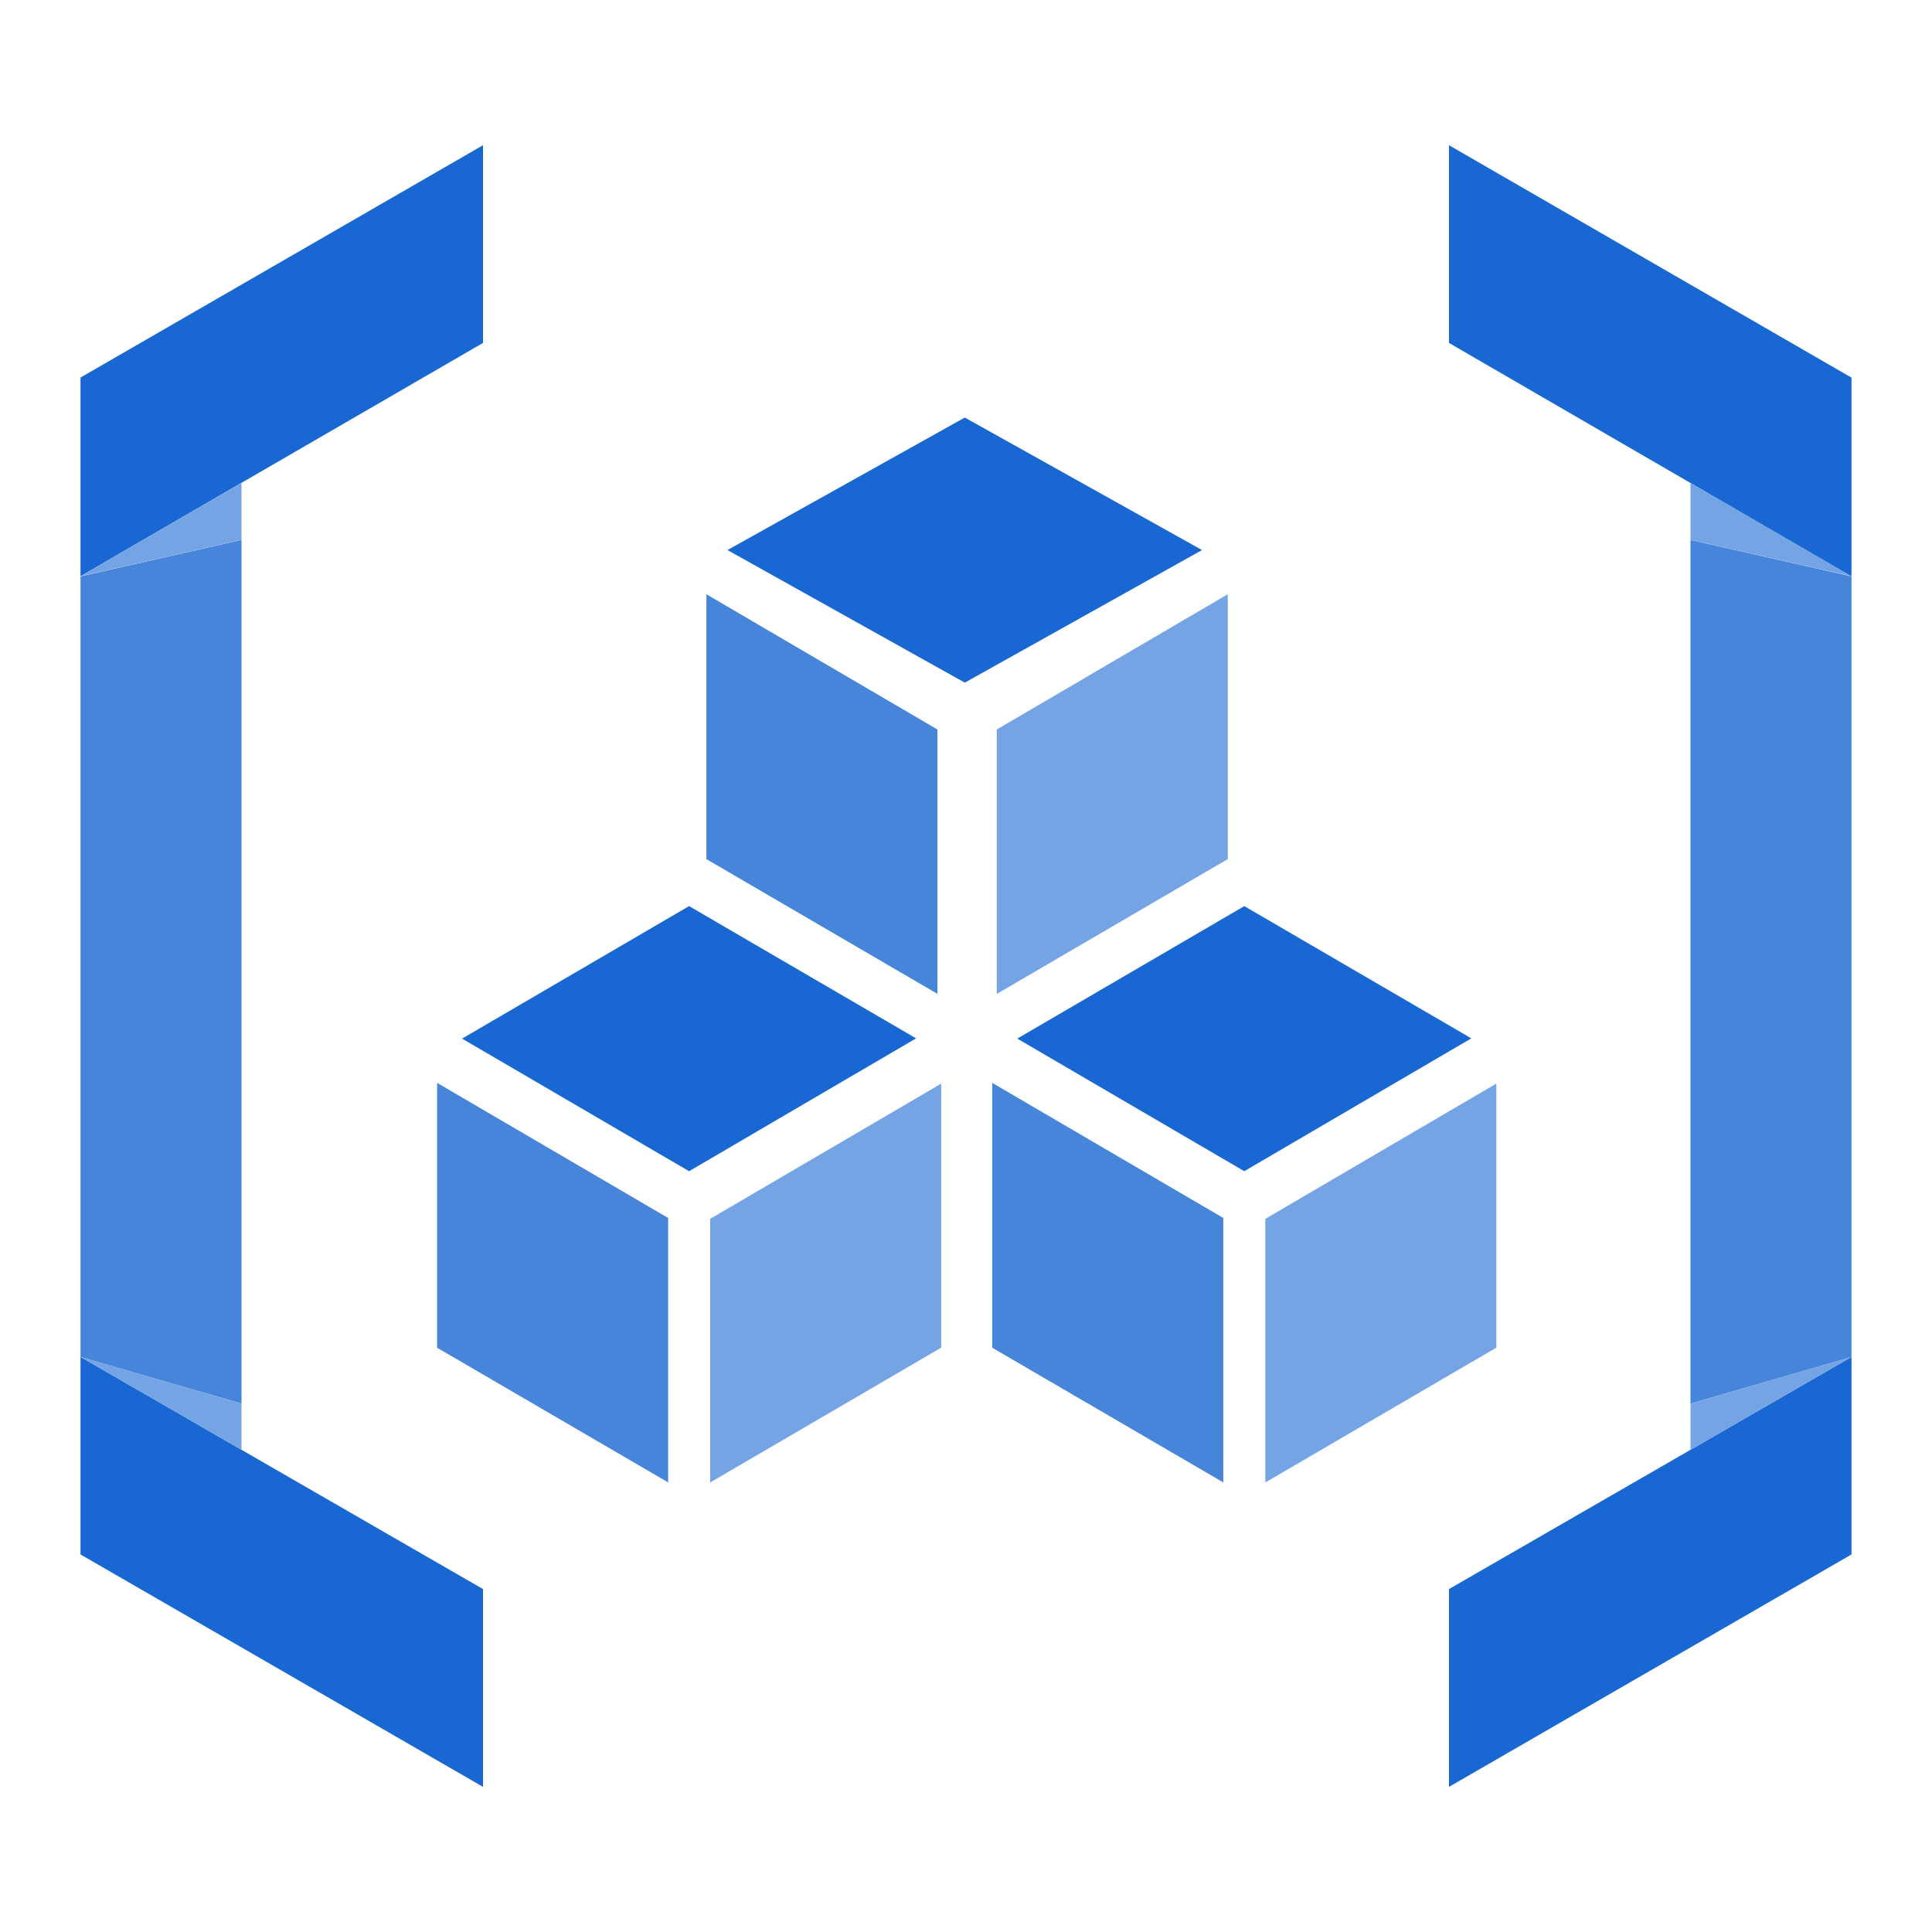 <svg data-icon-name="artifactRegistrySectionIcon" viewBox="0 0 24 24" width="24" height="24" fill="#1967d2" fill-rule="evenodd">
  <path d="M1 19.31l5 2.887V19.74l-3-1.73-2-1.154zM6 4.26V1.804L1 4.69v2.468l2-1.16z"></path>
  <path d="M3 6.707v10.73l-2-.58V7.16z" fill="#4785db"></path>
  <path d="M3 6v.706l-2 .452zm0 11.438v.572l-2-1.154z" fill="#75a4e4"></path>
  <path d="M23 19.31l-5 2.887V19.74l3-1.73 2-1.154zM18 4.26V1.804l5 2.887v2.47L21 6z"></path>
  <path d="M21 6.707v10.73l2-.58V7.16z" fill="#4785db"></path>
  <path d="M21 6v.706l2 .452zm0 11.438v.572l2-1.154z" fill="#75a4e4"></path>
  <path d="M11.985 5.187L9.037 6.833l2.948 1.647 2.947-1.647z"></path>
  <path d="M12.382 12.347l2.87-1.675v-3.29l-2.87 1.68z" fill="#75a4e4"></path>
  <path d="M11.645 9.062l-2.87-1.68v3.29l2.87 1.674z" fill="#4785db"></path>
  <path d="M8.56 11.256l-2.82 1.646 2.82 1.647 2.82-1.65z"></path>
  <path d="M8.822 18.416l2.87-1.675v-3.28l-2.87 1.68z" fill="#75a4e4"></path>
  <path d="M8.3 15.13l-2.87-1.678v3.29l2.87 1.673z" fill="#4785db"></path>
  <path d="M15.457 11.256l-2.82 1.646 2.82 1.647 2.82-1.65z"></path>
  <path d="M15.718 18.416l2.87-1.675v-3.28l-2.87 1.68z" fill="#75a4e4"></path>
  <path d="M15.196 15.13l-2.87-1.678v3.29l2.87 1.673z" fill="#4785db"></path>
</svg>
